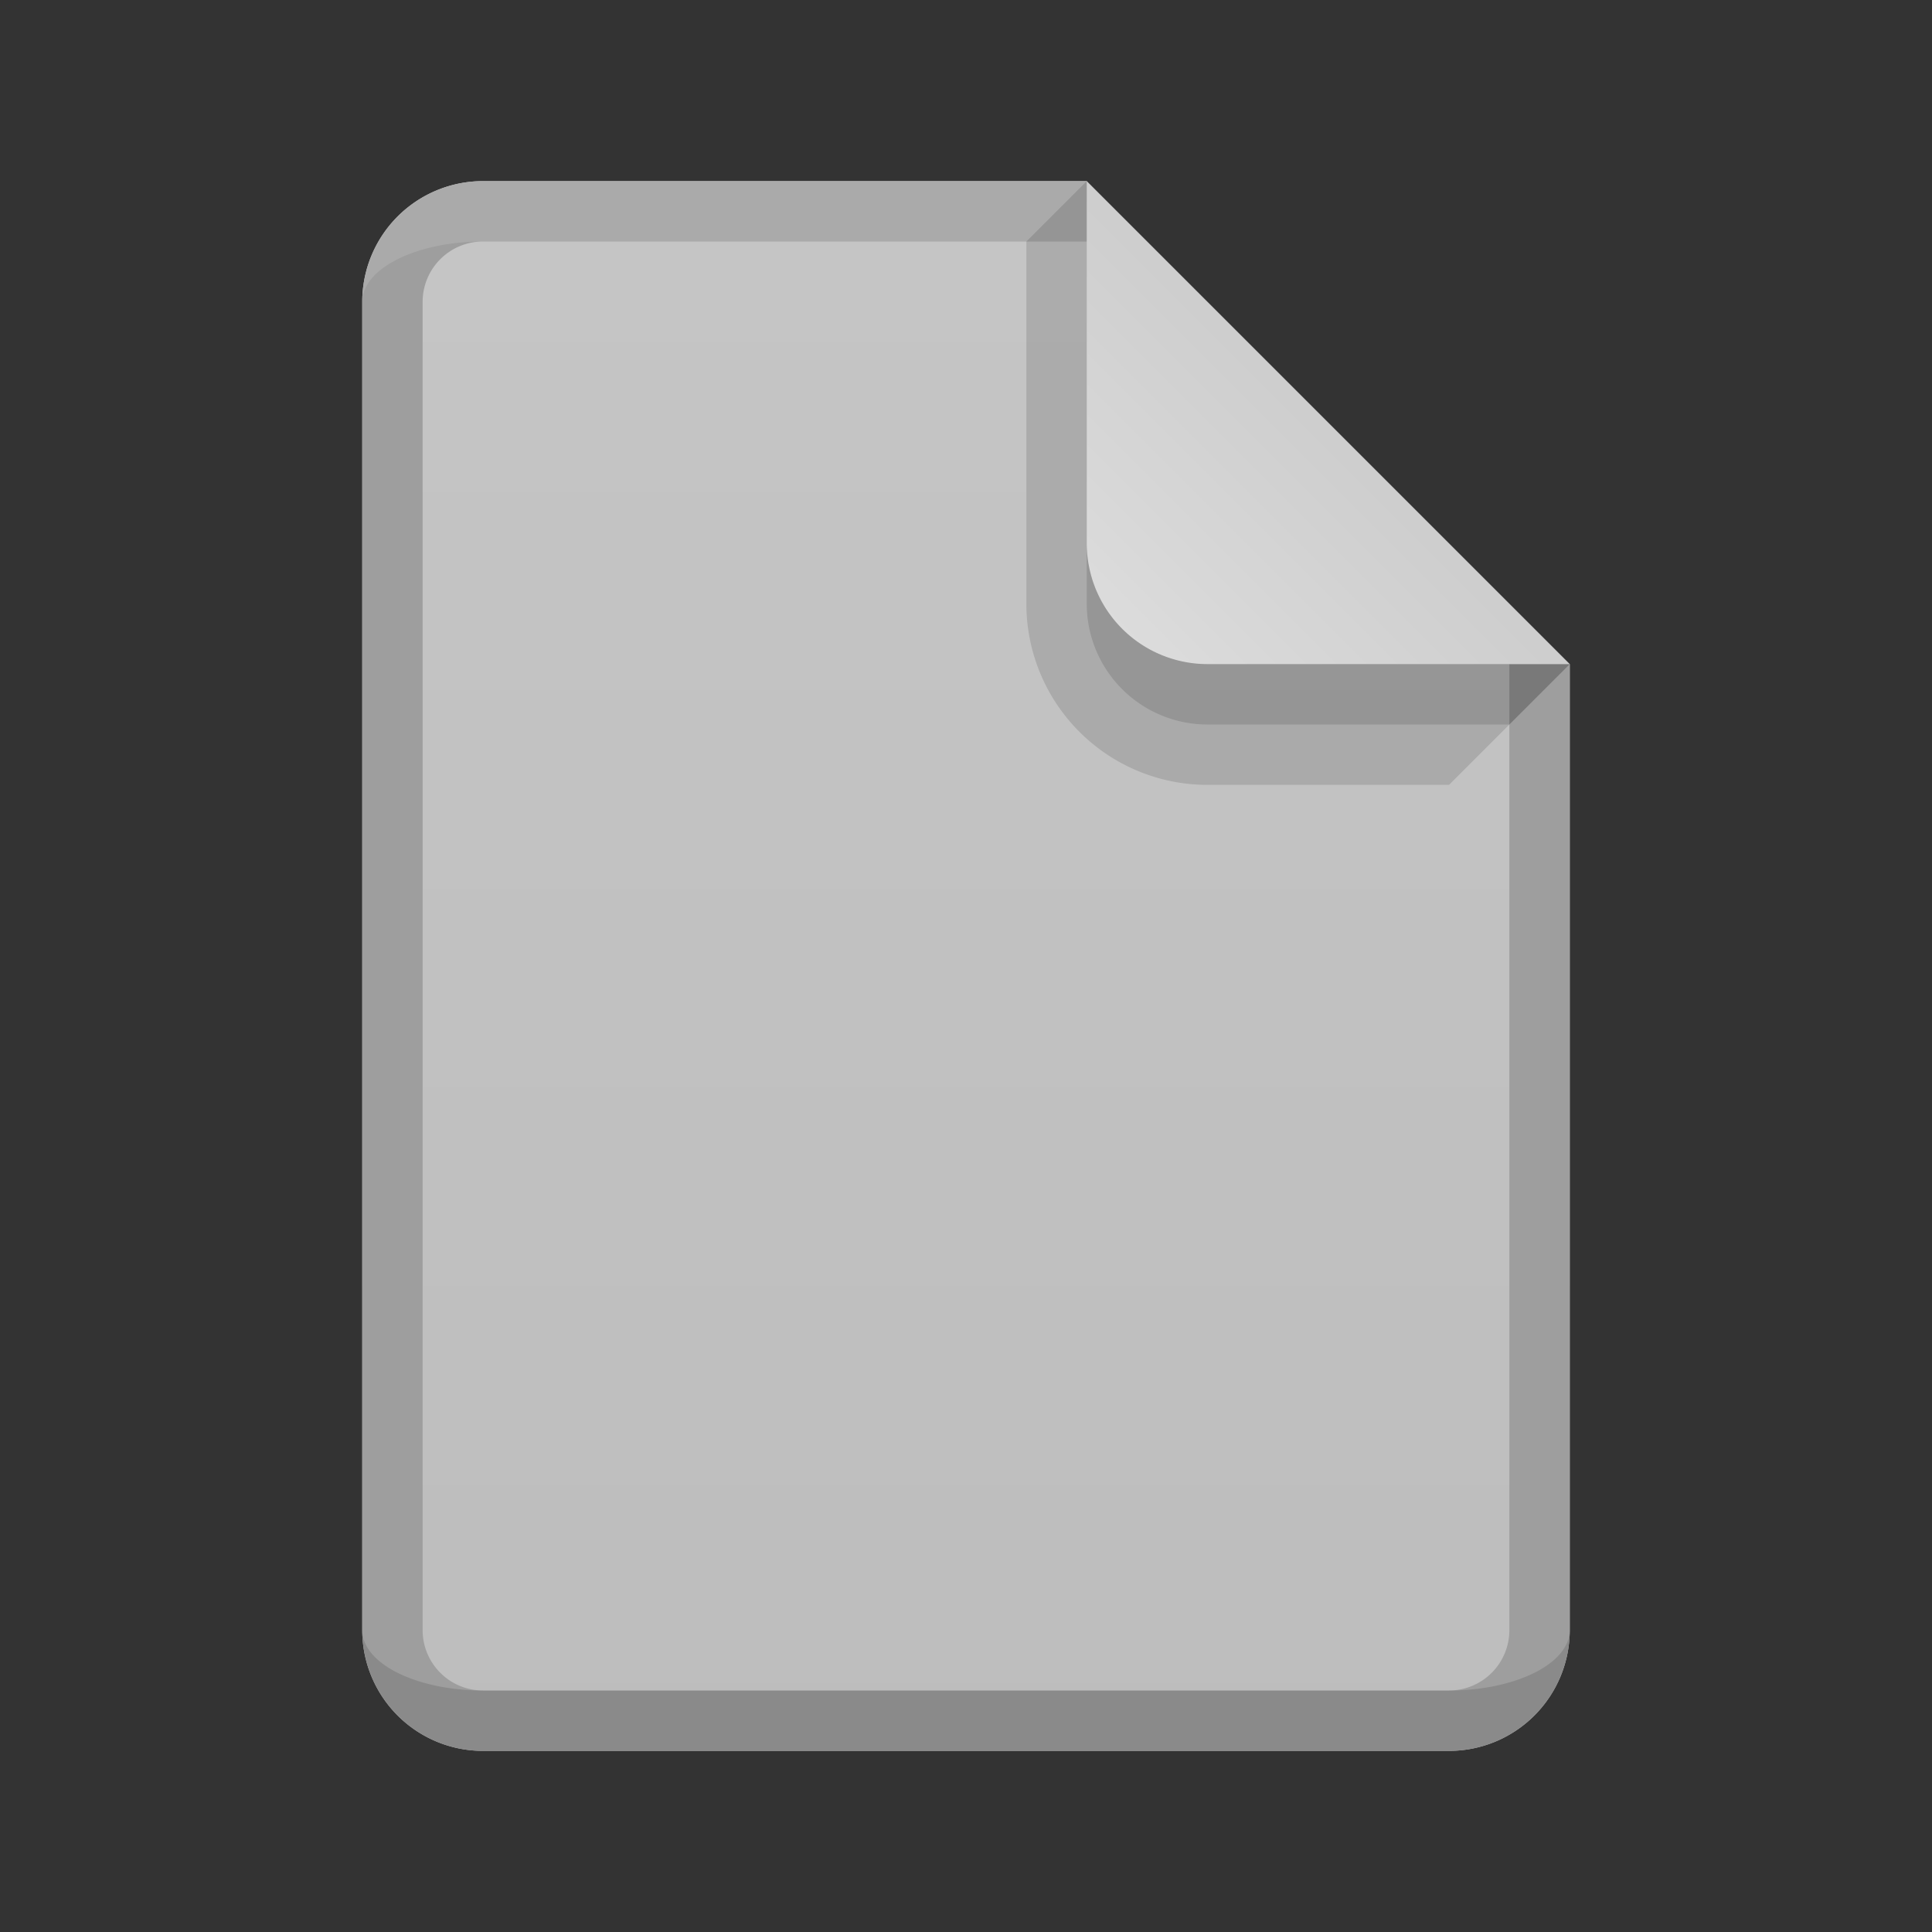 <svg xmlns="http://www.w3.org/2000/svg" viewBox="0 0 32 32">
  <rect x="0" y="0" width="32" height="32" fill="#333333" stroke="none"/>
  <defs>
    <linearGradient id="light-background-overlay" x1="0%" y1="0%" x2="0%" y2="100%">
      <stop offset="0%" style="stop-color:white;stop-opacity:0.125"/>
      <stop offset="100%" style="stop-color:white;stop-opacity:0"/>
    </linearGradient>
    <linearGradient id="kinked-edge" x1="0%" y1="100%" x2="50%" y2="50%">
      <stop offset="0%" style="stop-color:white;stop-opacity:0.5"/>
      <stop offset="100%" style="stop-color:white;stop-opacity:0.25"/>
    </linearGradient>
    <style type="text/css">
      .document-background { fill: #BDBDBD /* Gray 400 */ }
      .document-border { fill: #9E9E9E /* Gray 500 */ }
      .lighten { fill: white; fill-opacity: 0.125 }
      .darken { fill:black; fill-opacity: 0.125 }
    </style>
  </defs>

  <!-- Document -->
  <path class="document-background" d="m 8,3 a 2,2 0 0 0 -2,2 v 22 a 2,2 0 0 0 2,2 h 16 a 2,2 0 0 0 2,-2 v -16 l -8,-8 z"/>
  <path style="fill:url(#light-background-overlay)" d="m 8,3 a 2,2 0 0 0 -2,2 v 22 a 2,2 0 0 0 2,2 h 16 a 2,2 0 0 0 2,-2 v -16 h -6 a 2,2 0 0 1 -2,-2 v -6"/>
  <path class="document-border" d="m 18,4 v -1 h -10 a 2,2 0 0 0 -2,2 v 22 a 2,2 0 0 0 2,2 h 16 a 2,2 0 0 0 2,-2 v -16 h -1 v 16 a 1,1 0 0 1 -1,1 h -16 a 1,1 0 0 1 -1,-1 v -22 a 1,1 0 0 1 1,-1"/>
  <path class="lighten" d="m 8,3 a 2,2 0 0 0 -2,2 a 2,1 0 0 1 2,-1 h 10 v -1 z"/>
  <path class="darken" d="m 8,28 a 2,1 0 0 1 -2,-1 a 2,2 0 0 0 2,2 h 16 a 2,2 0 0 0 2,-2 a 2,1 0 0 1 -2,1"/>

  <g transform="translate(18,3)">
    <path style="fill:url(#kinked-edge)" d="m 0,0 v 6 a 2,2 0 0 0 2,2h 6 z"/>
    <path class="darken" d="m 0,0 l -1,1 v 6 a 3,3 0 0 0 3,3 h 4 l 2,-2 h -6 a 2,2 0 0 1 -2,-2"/>
    <path class="darken" d="m 0,6 v 1 a 2,2 0 0 0 2,2 h 5 l 1,-1 h -6 a 2,2 0 0 1 -2,-2 "/>
  </g>
</svg>
